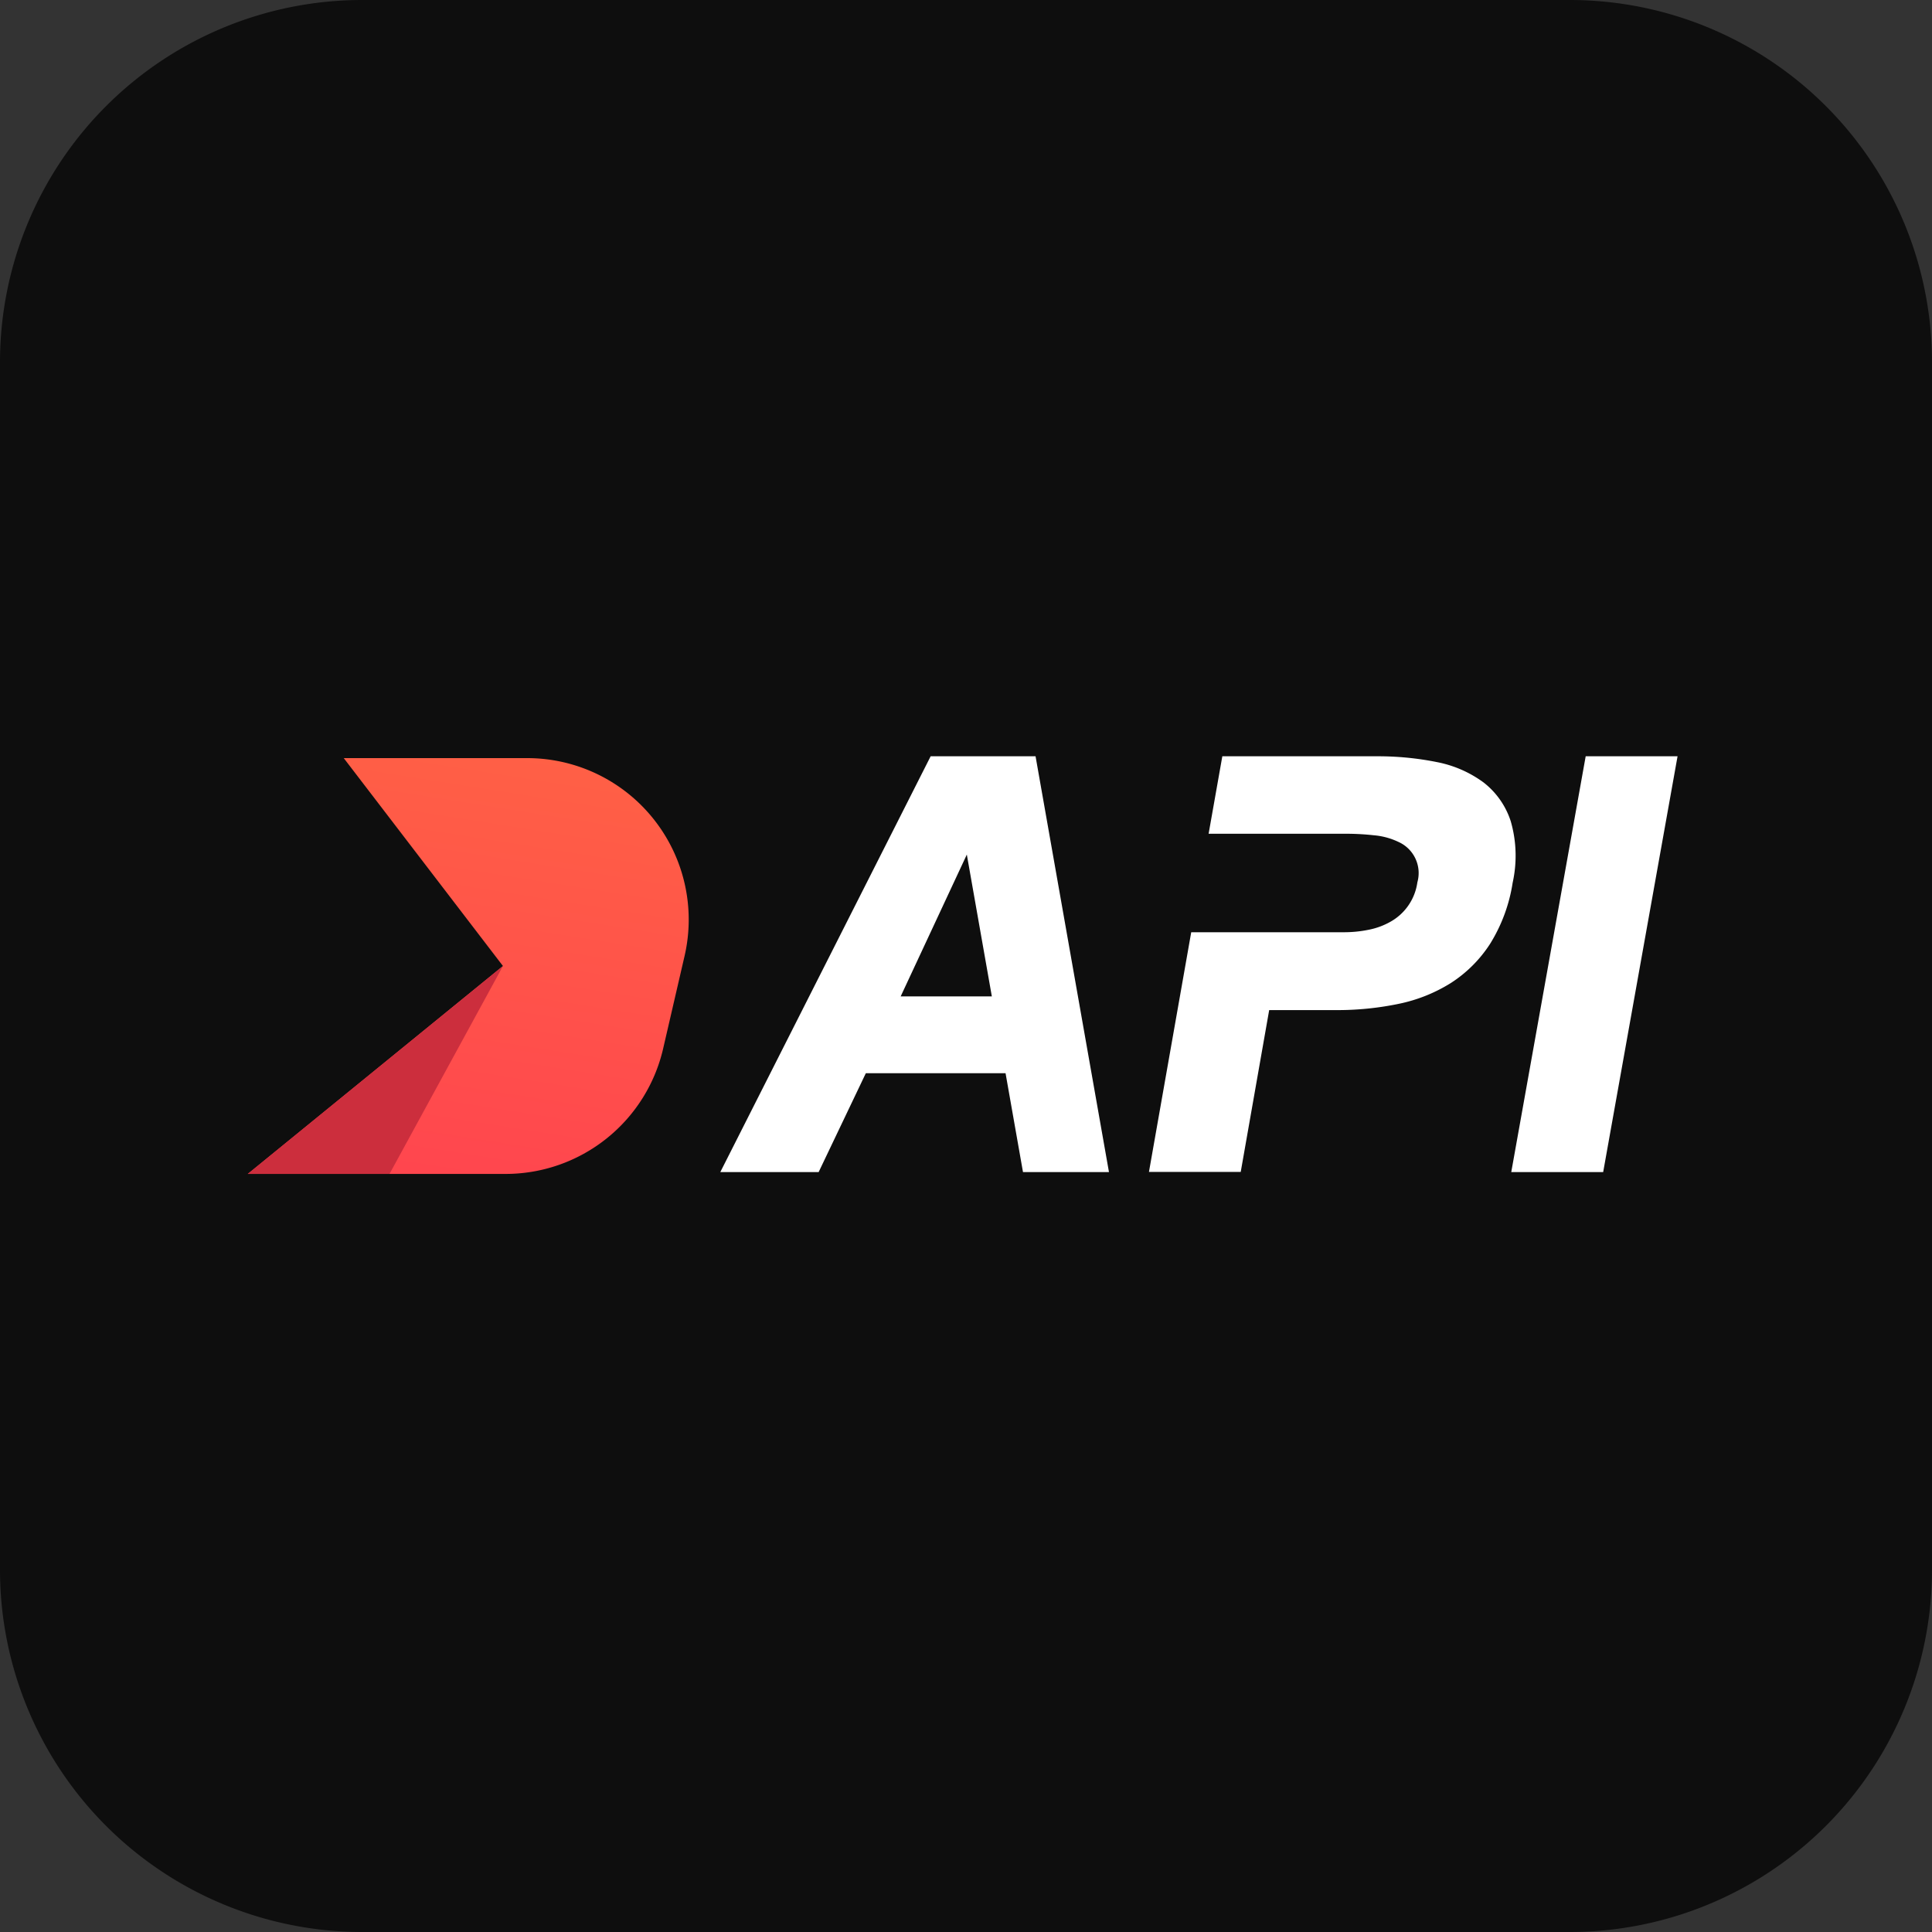 <svg width="40" height="40" fill="none" xmlns="http://www.w3.org/2000/svg"><rect width="100%" height="100%" fill="#333333" stroke="none"/><path d="M0 7.5A7.5 7.5 0 0 1 7.5 0h25A7.5 7.5 0 0 1 40 7.5v25a7.5 7.5 0 0 1-7.5 7.5h-25A7.5 7.5 0 0 1 0 32.5v-25Z" fill="#0E0E0E"/><path d="M7.117 15.696 10.413 20 5.13 24.305h5.34a3.349 3.349 0 0 0 3.26-2.596l.443-1.915a3.344 3.344 0 0 0-3.261-4.098H7.117Z" fill="url(#a)"/><path d="m10.413 20-2.348 4.304H5.13L10.413 20Z" fill="#CC2E3D"/><path d="M30.713 16.198c.265.205.462.485.565.804.12.414.133.852.04 1.273a3.361 3.361 0 0 1-.466 1.264c-.21.326-.488.604-.815.814a3.28 3.28 0 0 1-1.086.432c-.424.087-.855.13-1.288.128h-1.386l-.589 3.35h-1.9l.875-4.962h3.162c.168 0 .335-.016.5-.049.16-.03.313-.085.455-.164a1.108 1.108 0 0 0 .565-.82.706.706 0 0 0-.394-.838 1.455 1.455 0 0 0-.503-.136 5.23 5.23 0 0 0-.554-.032h-2.871l.284-1.604h3.198c.417-.002.834.038 1.243.12.349.067.678.21.965.42Z" fill="#fff"/><path fill-rule="evenodd" clip-rule="evenodd" d="m19.268 15.658-4.355 8.609h2.036l.977-2.047h2.893l.361 2.047h1.78l-1.52-8.609h-2.172Zm-.62 4.97 1.369-2.935.518 2.936h-1.888Z" fill="#fff"/><path d="m32.83 15.658-1.541 8.609h1.903l1.54-8.609H32.83Z" fill="#fff"/><defs><linearGradient id="a" x1="10.898" y1="14.213" x2="9.183" y2="25.029" gradientUnits="userSpaceOnUse"><stop stop-color="#FF6444"/><stop offset="1" stop-color="#FF444F"/></linearGradient></defs></svg>